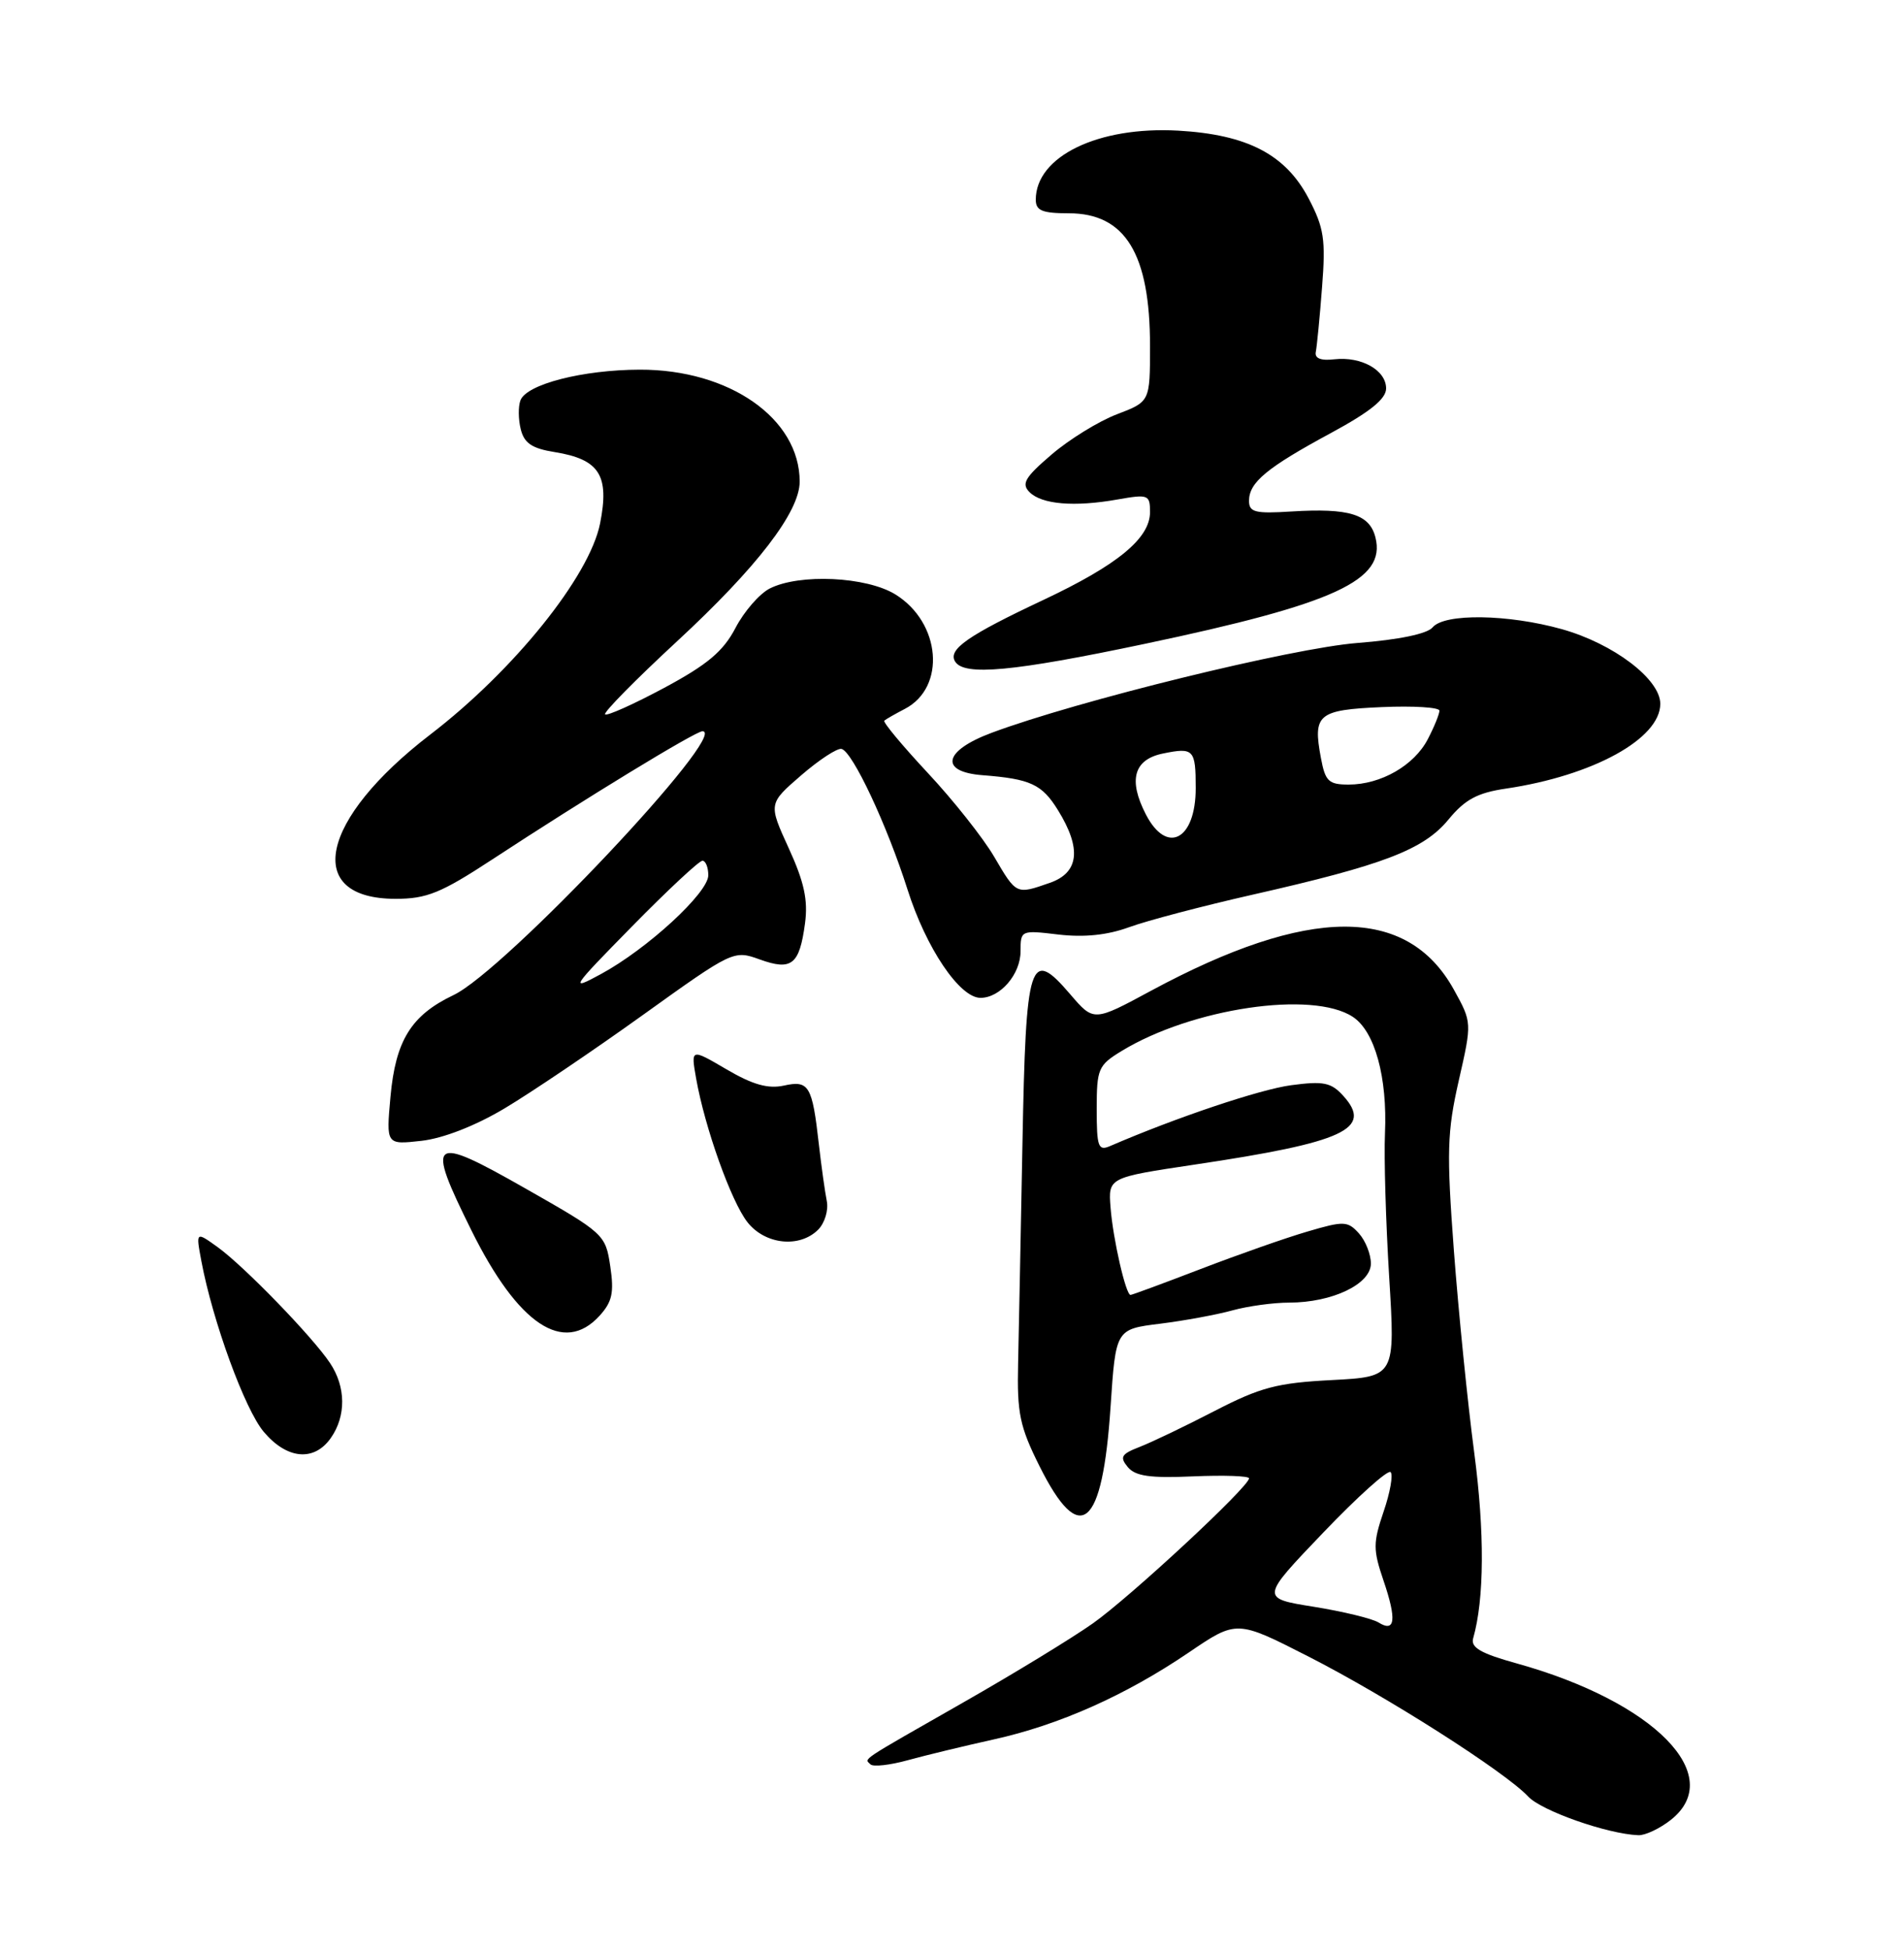 <?xml version="1.0" encoding="UTF-8" standalone="no"?>
<!DOCTYPE svg PUBLIC "-//W3C//DTD SVG 1.1//EN" "http://www.w3.org/Graphics/SVG/1.1/DTD/svg11.dtd" >
<svg xmlns="http://www.w3.org/2000/svg" xmlns:xlink="http://www.w3.org/1999/xlink" version="1.1" viewBox="0 0 250 256">
 <g >
 <path fill="currentColor"
d=" M 219.37 238.93 C 226.76 233.11 217.20 223.40 199.16 218.38 C 194.43 217.07 193.08 216.29 193.43 215.08 C 194.90 209.94 194.95 201.17 193.57 190.71 C 192.71 184.23 191.51 172.31 190.90 164.21 C 189.93 151.24 190.01 148.60 191.54 141.86 C 193.28 134.23 193.28 134.23 190.89 129.91 C 184.76 118.85 171.85 118.90 151.13 130.07 C 143.61 134.13 143.61 134.13 140.55 130.56 C 135.20 124.31 134.70 125.88 134.25 150.17 C 134.03 161.90 133.77 174.88 133.68 179.00 C 133.53 185.53 133.89 187.28 136.50 192.50 C 141.82 203.15 144.76 200.69 145.82 184.68 C 146.50 174.50 146.50 174.50 152.32 173.78 C 155.53 173.38 159.80 172.59 161.82 172.03 C 163.85 171.47 167.20 171.01 169.28 171.01 C 174.94 171.00 180.00 168.58 180.00 165.88 C 180.00 164.66 179.29 162.87 178.42 161.91 C 176.95 160.29 176.45 160.27 171.67 161.68 C 168.82 162.51 162.52 164.73 157.65 166.60 C 152.78 168.47 148.64 170.00 148.44 170.00 C 147.82 170.00 146.14 162.68 145.82 158.54 C 145.51 154.59 145.51 154.59 156.87 152.89 C 176.52 149.96 180.31 148.21 176.38 143.87 C 174.79 142.11 173.79 141.90 169.53 142.47 C 165.45 143.01 154.40 146.72 145.75 150.46 C 144.20 151.13 144.00 150.57 144.00 145.59 C 144.00 140.32 144.20 139.85 147.25 137.99 C 156.48 132.36 172.32 130.01 177.62 133.49 C 180.52 135.38 182.18 141.43 181.85 148.81 C 181.71 151.94 181.96 160.40 182.40 167.62 C 183.21 180.74 183.21 180.74 174.85 181.18 C 167.69 181.55 165.49 182.13 159.49 185.23 C 155.65 187.22 151.22 189.34 149.65 189.95 C 147.22 190.89 146.99 191.28 148.08 192.60 C 149.08 193.80 151.01 194.07 156.69 193.82 C 160.71 193.65 164.00 193.76 164.00 194.08 C 164.00 195.18 148.46 209.61 143.50 213.12 C 140.75 215.06 133.10 219.73 126.50 223.49 C 112.59 231.43 113.49 230.82 114.30 231.63 C 114.64 231.98 116.86 231.73 119.21 231.08 C 121.57 230.43 126.63 229.21 130.46 228.36 C 139.04 226.47 147.80 222.57 156.08 216.95 C 162.38 212.67 162.38 212.67 171.76 217.45 C 182.12 222.73 197.63 232.62 200.65 235.85 C 202.40 237.73 211.04 240.77 215.12 240.93 C 216.00 240.97 217.92 240.07 219.37 238.93 Z  M 43.44 188.78 C 45.46 185.90 45.42 182.08 43.35 178.97 C 41.07 175.53 32.09 166.27 28.61 163.75 C 25.71 161.66 25.71 161.66 26.44 165.56 C 27.93 173.48 32.14 185.01 34.62 187.96 C 37.67 191.59 41.24 191.92 43.44 188.78 Z  M 78.71 172.75 C 80.38 170.92 80.65 169.71 80.13 166.25 C 79.51 162.07 79.34 161.91 69.00 156.03 C 56.47 148.90 55.87 149.37 61.91 161.55 C 68.03 173.90 74.01 177.89 78.71 172.75 Z  M 107.43 161.43 C 108.29 160.56 108.80 158.88 108.56 157.68 C 108.32 156.48 107.85 153.13 107.52 150.24 C 106.65 142.51 106.22 141.79 102.92 142.52 C 100.85 142.97 98.83 142.40 95.40 140.39 C 90.71 137.64 90.71 137.64 91.40 141.57 C 92.55 148.06 96.00 157.72 98.14 160.45 C 100.46 163.40 104.98 163.88 107.43 161.43 Z  M 66.24 145.52 C 69.68 143.47 77.86 137.95 84.41 133.25 C 96.22 124.78 96.34 124.72 99.76 125.96 C 103.95 127.47 104.97 126.66 105.70 121.22 C 106.11 118.17 105.59 115.78 103.56 111.35 C 100.89 105.51 100.89 105.51 105.19 101.79 C 107.56 99.74 109.95 98.18 110.50 98.32 C 111.96 98.70 116.47 108.32 119.16 116.78 C 121.59 124.45 126.00 131.00 128.74 131.00 C 131.34 131.00 134.00 127.90 134.00 124.89 C 134.00 122.12 134.05 122.10 138.99 122.69 C 142.34 123.08 145.39 122.77 148.24 121.73 C 150.58 120.87 157.88 118.95 164.45 117.46 C 181.71 113.55 186.92 111.55 190.18 107.60 C 192.35 104.96 193.98 104.08 197.73 103.53 C 209.16 101.84 218.00 96.98 218.00 92.40 C 218.00 89.16 211.85 84.50 205.08 82.60 C 198.01 80.62 189.66 80.50 188.11 82.36 C 187.41 83.21 183.66 83.99 178.24 84.41 C 169.67 85.08 141.46 92.00 130.19 96.21 C 123.88 98.56 123.29 101.33 129.01 101.77 C 135.31 102.26 136.81 102.95 138.92 106.37 C 142.04 111.41 141.68 114.57 137.85 115.90 C 133.41 117.45 133.47 117.48 130.54 112.48 C 129.08 109.99 125.15 105.03 121.80 101.45 C 118.46 97.87 115.90 94.79 116.11 94.61 C 116.32 94.42 117.53 93.73 118.80 93.07 C 124.25 90.24 123.55 81.74 117.57 78.04 C 113.76 75.69 104.98 75.28 101.07 77.26 C 99.73 77.94 97.70 80.27 96.57 82.44 C 94.96 85.52 92.88 87.26 87.20 90.31 C 83.18 92.46 79.69 94.03 79.45 93.78 C 79.21 93.54 83.45 89.23 88.89 84.20 C 99.41 74.47 105.00 67.19 105.00 63.23 C 105.00 54.95 95.78 48.50 84.00 48.53 C 76.52 48.55 69.15 50.44 68.34 52.55 C 68.03 53.35 68.05 55.07 68.38 56.37 C 68.83 58.19 69.87 58.88 72.82 59.35 C 78.71 60.30 80.05 62.39 78.79 68.73 C 77.40 75.68 67.48 88.01 56.50 96.43 C 41.96 107.59 39.76 118.00 51.94 118.00 C 56.04 118.00 57.90 117.24 64.62 112.84 C 76.90 104.79 91.32 96.00 92.23 96.00 C 95.93 96.00 66.29 127.43 59.56 130.63 C 53.99 133.28 51.94 136.59 51.27 143.99 C 50.70 150.29 50.70 150.29 55.34 149.77 C 58.18 149.45 62.40 147.81 66.24 145.52 Z  M 150.30 84.53 C 175.32 79.26 182.01 76.17 180.60 70.56 C 179.84 67.51 177.15 66.68 169.55 67.15 C 164.80 67.45 164.00 67.25 164.00 65.75 C 164.00 63.33 166.33 61.40 174.75 56.85 C 179.89 54.07 182.00 52.37 182.00 51.00 C 182.00 48.60 178.76 46.77 175.20 47.17 C 173.41 47.38 172.59 47.04 172.77 46.19 C 172.91 45.48 173.29 41.66 173.59 37.70 C 174.08 31.44 173.85 29.92 171.83 26.06 C 168.80 20.28 163.78 17.67 154.70 17.15 C 144.19 16.56 136.00 20.53 136.00 26.22 C 136.00 27.65 136.85 28.00 140.33 28.00 C 147.75 28.00 151.00 33.31 151.00 45.43 C 151.00 52.73 151.00 52.73 146.65 54.39 C 144.26 55.30 140.40 57.68 138.08 59.67 C 134.57 62.67 134.08 63.51 135.18 64.61 C 136.79 66.22 141.07 66.58 146.75 65.57 C 150.78 64.86 151.00 64.95 151.00 67.23 C 151.00 70.67 146.75 74.17 137.00 78.76 C 127.05 83.44 124.43 85.27 125.41 86.85 C 126.59 88.77 133.02 88.17 150.30 84.53 Z  M 181.00 213.00 C 180.18 212.49 176.35 211.56 172.50 210.94 C 165.50 209.82 165.50 209.82 173.73 201.22 C 178.25 196.49 182.24 192.91 182.59 193.26 C 182.94 193.61 182.53 195.94 181.67 198.45 C 180.28 202.54 180.28 203.45 181.65 207.48 C 183.41 212.64 183.20 214.37 181.00 213.00 Z  M 82.98 121.63 C 87.64 116.88 91.80 113.00 92.23 113.00 C 92.65 113.00 93.00 113.86 93.00 114.91 C 93.00 117.21 84.98 124.59 78.90 127.88 C 74.74 130.14 74.95 129.80 82.98 121.63 Z  M 150.46 106.93 C 148.11 102.38 148.87 99.70 152.72 98.92 C 156.73 98.10 157.00 98.38 157.00 103.47 C 157.00 110.26 153.22 112.26 150.46 106.93 Z  M 173.44 99.51 C 172.36 93.77 173.04 93.20 181.44 92.83 C 185.60 92.65 189.00 92.86 189.00 93.30 C 189.00 93.74 188.32 95.42 187.48 97.03 C 185.70 100.48 181.32 103.00 177.09 103.00 C 174.45 103.00 174.01 102.58 173.44 99.51 Z "/>
</g>
</svg>